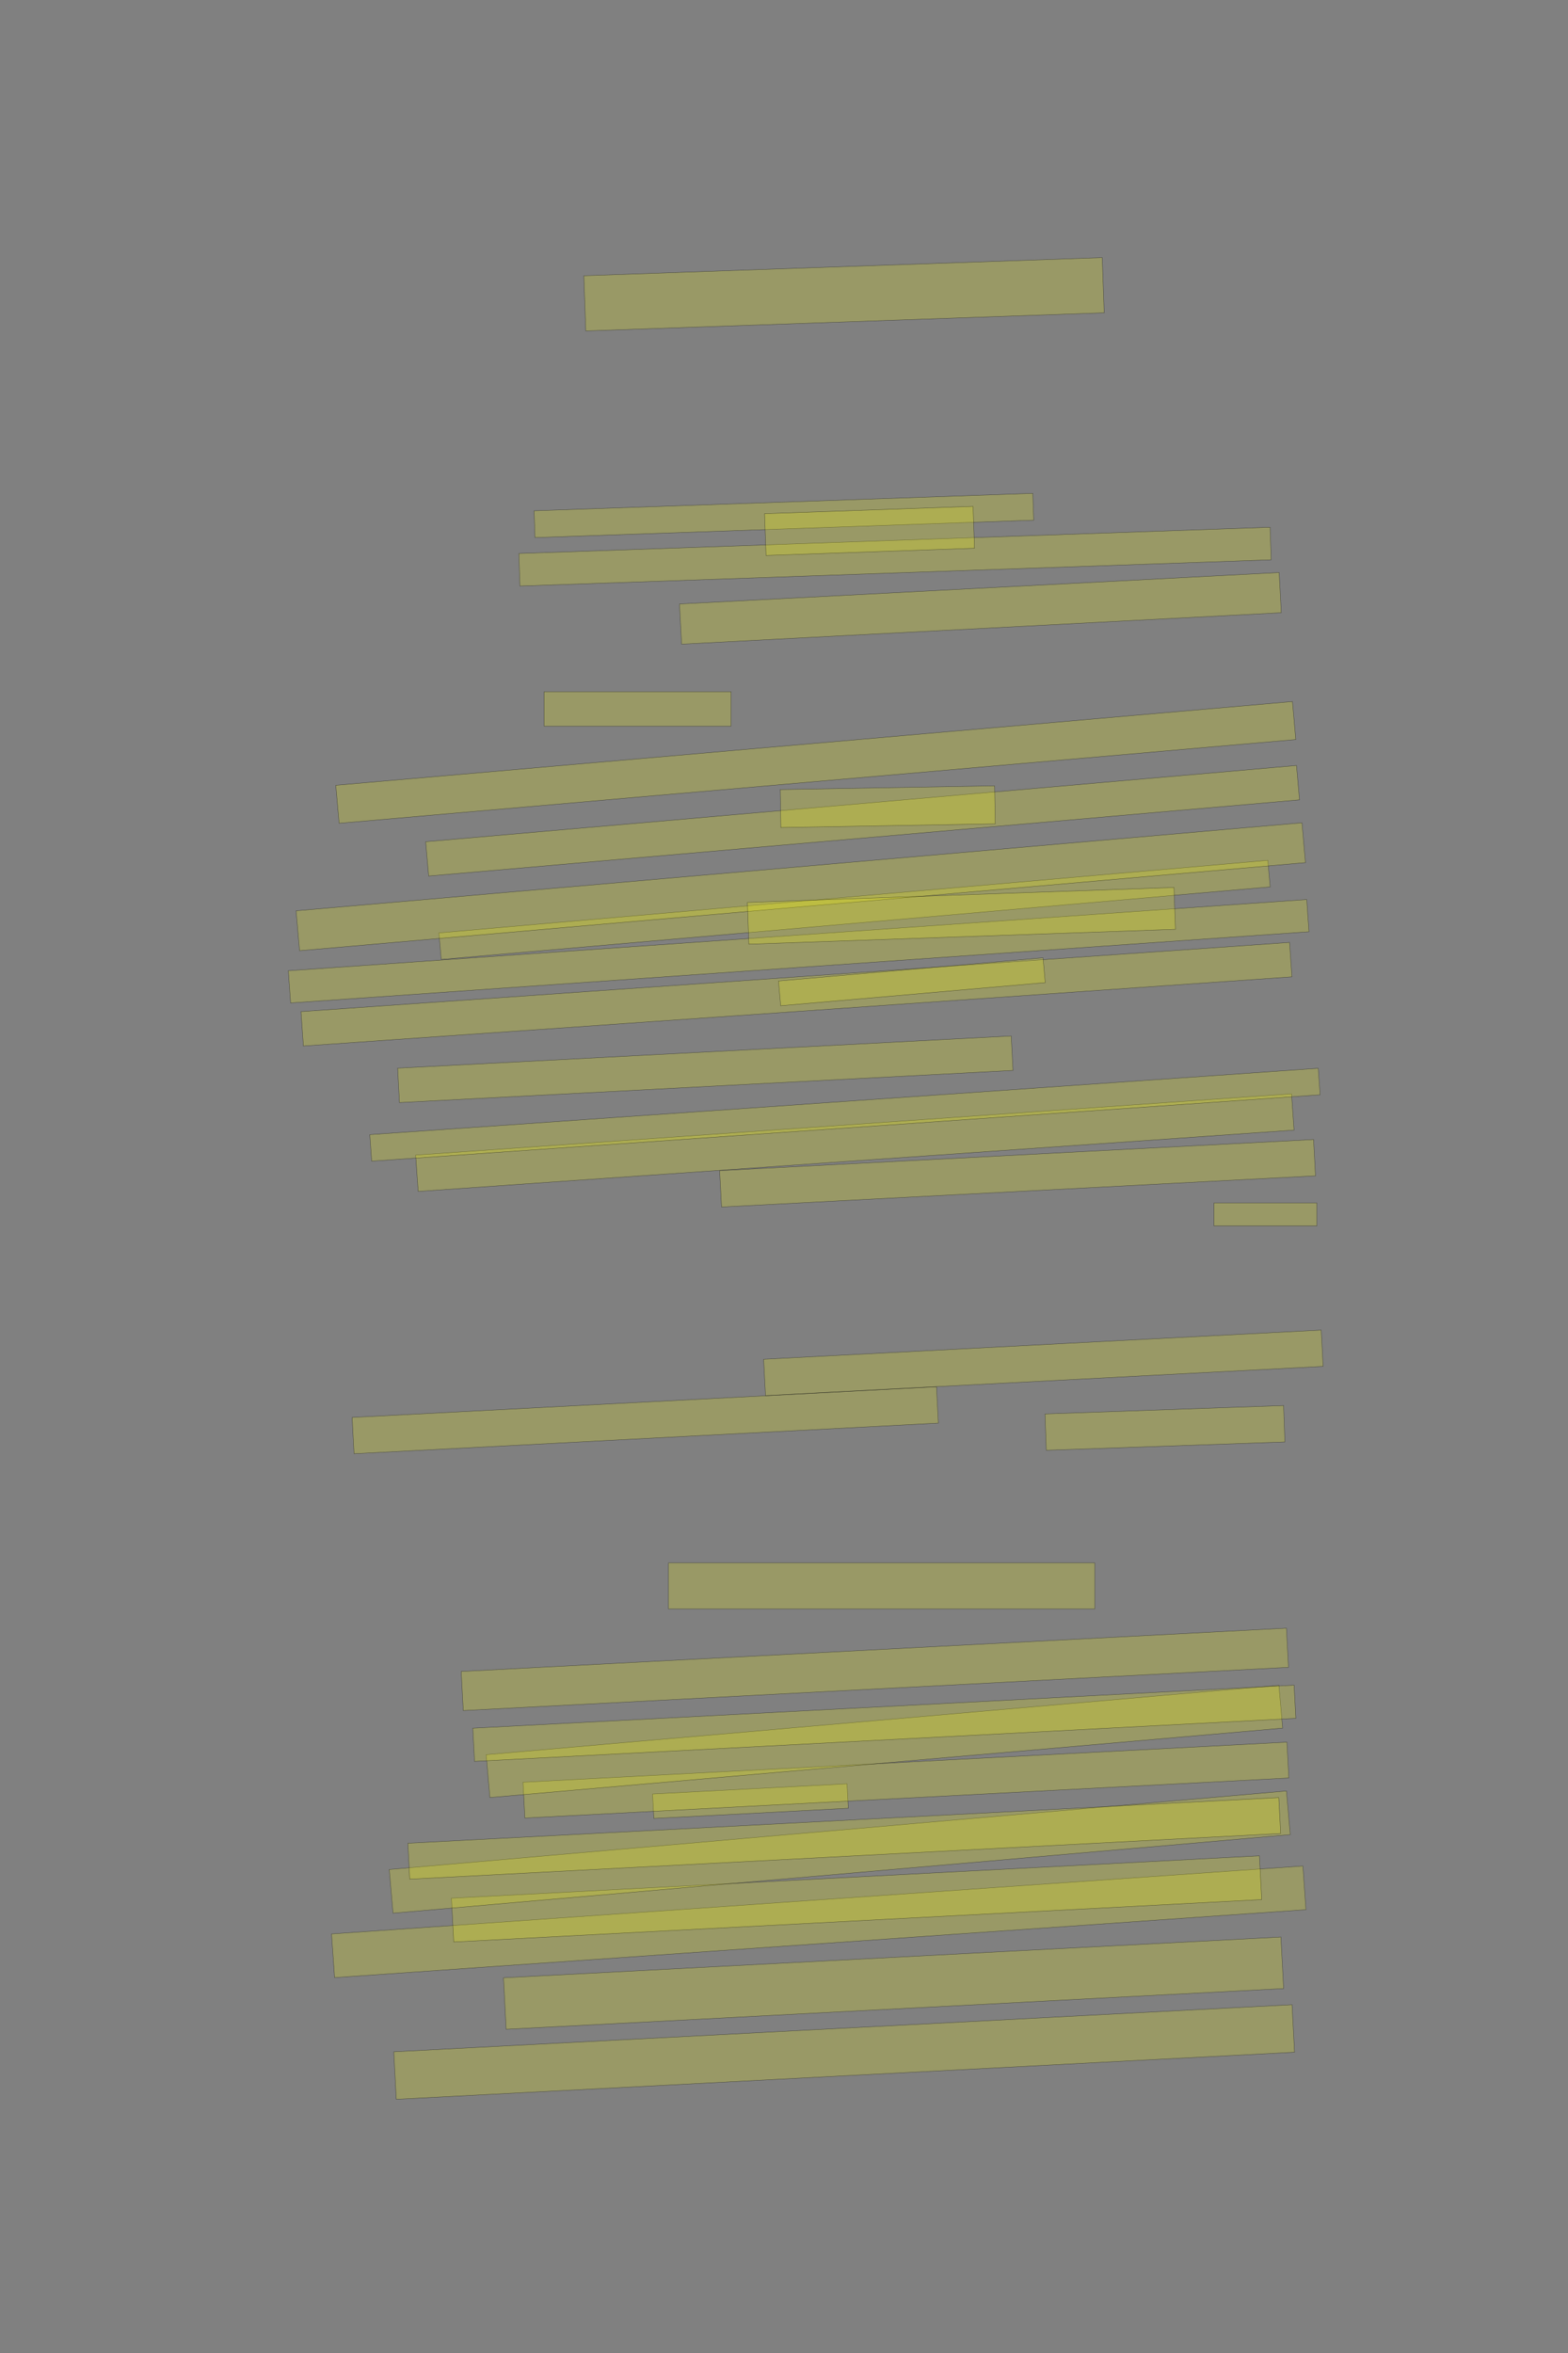 <?xml version="1.0" encoding="UTF-8" standalone="no"?><svg xmlns="http://www.w3.org/2000/svg" xmlns:xlink="http://www.w3.org/1999/xlink" height="6144" width="4096">
 <rect width="100%" height="100%" fill="#808080" stroke="none"/>
 <g>
  <title>Layer 1</title>
  <rect class=" imageannotationLine imageannotationLinked" fill="#FFFF00" fill-opacity="0.2" height="124.208" id="svg_2" stroke="#000000" stroke-opacity="0.5" transform="rotate(177, 2205.17, 5358)" width="2349.69" x="1030.323" xlink:href="#la" y="5295.901"/>
  <rect class=" imageannotationLine imageannotationLinked" fill="#FFFF00" fill-opacity="0.2" height="134.684" id="svg_4" stroke="#000000" stroke-opacity="0.5" transform="rotate(177, 2334.13, 5178.31)" width="2033.637" x="1317.314" xlink:href="#lb" y="5110.971"/>
  <rect class=" imageannotationLine imageannotationLinked" fill="#FFFF00" fill-opacity="0.2" height="114.254" id="svg_6" stroke="#000000" stroke-opacity="0.5" transform="rotate(176, 2138.76, 5018.1)" width="2543.636" x="866.947" xlink:href="#Stuerzt-Fluth" y="4960.974"/>
  <rect class=" imageannotationLine imageannotationLinked" fill="#FFFF00" fill-opacity="0.2" height="114.449" id="svg_8" stroke="#000000" stroke-opacity="0.5" transform="rotate(177, 2237.55, 4958.27)" width="2113.637" x="1180.734" xlink:href="#lc" y="4901.041"/>
  <rect class=" imageannotationLine imageannotationLinked" fill="#FFFF00" fill-opacity="0.2" height="120" id="svg_20" stroke="#000000" stroke-opacity="0.5" transform="rotate(180, 2303.09, 4141)" width="1113.637" x="1746.275" xlink:href="#ld" y="4080.998"/>
  <rect class=" imageannotationLine imageannotationLinked" fill="#FFFF00" fill-opacity="0.2" height="95" id="svg_32" stroke="#000000" stroke-opacity="0.5" transform="rotate(178, 3043.09, 3728.5)" width="623.637" x="2731.274" xlink:href="#le" y="3680.998"/>
  <rect class=" imageannotationLine imageannotationLinked" fill="#FFFF00" fill-opacity="0.2" height="95" id="svg_34" stroke="#000000" stroke-opacity="0.5" transform="rotate(177, 1685.59, 3708.5)" width="1528.637" x="921.275" xlink:href="#lf" y="3660.998"/>
  <rect class=" imageannotationLine imageannotationLinked" fill="#FFFF00" fill-opacity="0.2" height="95" id="svg_36" stroke="#000000" stroke-opacity="0.5" transform="rotate(177, 2725.59, 3558.5)" width="1458.637" x="1996.275" xlink:href="#lg" y="3510.998"/>
  <rect class=" imageannotationLine imageannotationLinked" fill="#FFFF00" fill-opacity="0.2" height="60" id="svg_38" stroke="#000000" stroke-opacity="0.5" transform="rotate(180, 3305.59, 3171)" width="268.637" x="3171.275" xlink:href="#lh" y="3140.999"/>
  <rect class=" imageannotationLine imageannotationLinked" fill="#FFFF00" fill-opacity="0.2" height="95" id="svg_40" stroke="#000000" stroke-opacity="0.5" transform="rotate(177, 2658.09, 3063.5)" width="1553.637" x="1881.275" xlink:href="#li" y="3015.998"/>
  <rect class=" imageannotationLine imageannotationLinked" fill="#FFFF00" fill-opacity="0.2" height="95" id="svg_42" stroke="#000000" stroke-opacity="0.5" transform="rotate(176, 2233.09, 2983.5)" width="2293.637" x="1086.275" xlink:href="#lj" y="2935.998"/>
  <rect class=" imageannotationLine imageannotationLinked" fill="#FFFF00" fill-opacity="0.2" height="69.363" id="svg_44" stroke="#000000" stroke-opacity="0.5" transform="rotate(176, 2207.2, 2910.71)" width="2483.637" x="965.381" xlink:href="#lk" y="2876.03"/>
  <rect class=" imageannotationLine imageannotationLinked" fill="#FFFF00" fill-opacity="0.2" height="90" id="svg_46" stroke="#000000" stroke-opacity="0.5" transform="rotate(177, 1842.49, 2792.08)" width="1604.89" x="1040.044" xlink:href="#ll" y="2747.082"/>
  <rect class=" imageannotationLine imageannotationLinked" fill="#FFFF00" fill-opacity="0.2" height="90" id="svg_48" stroke="#000000" stroke-opacity="0.5" transform="rotate(176, 2080.59, 2596)" width="2588.636" x="786.275" xlink:href="#lm" y="2550.998"/>
  <rect class=" imageannotationLine imageannotationLinked" fill="#FFFF00" fill-opacity="0.2" height="65.095" id="svg_50" stroke="#000000" stroke-opacity="0.5" transform="rotate(175, 2382.01, 2563.59)" width="693.637" x="2035.19" xlink:href="#ln" y="2531.046"/>
  <rect class=" imageannotationLine imageannotationLinked" fill="#FFFF00" fill-opacity="0.2" height="84.315" id="svg_52" stroke="#000000" stroke-opacity="0.5" transform="rotate(176, 2086.31, 2483.8)" width="2666.844" x="752.889" xlink:href="#Am-nieder" y="2441.644"/>
  <rect class=" imageannotationLine imageannotationLinked" fill="#FFFF00" fill-opacity="0.2" height="69.64" id="svg_54" stroke="#000000" stroke-opacity="0.5" transform="rotate(175, 2232.21, 2375.86)" width="2173.637" x="1145.388" xlink:href="#lo" y="2341.037"/>
  <rect class=" imageannotationLine imageannotationLinked" fill="#FFFF00" fill-opacity="0.2" height="104.507" id="svg_56" stroke="#000000" stroke-opacity="0.5" transform="rotate(175, 2091.81, 2315.37)" width="2637.636" x="772.995" xlink:href="#lp" y="2263.114"/>
  <rect class=" imageannotationLine imageannotationLinked" fill="#FFFF00" fill-opacity="0.2" height="90" id="svg_58" stroke="#000000" stroke-opacity="0.5" transform="rotate(175, 2253.28, 2143.17)" width="2283.446" x="1111.56" xlink:href="#Geniesse" y="2098.169"/>
  <rect class=" imageannotationLine imageannotationLinked" fill="#FFFF00" fill-opacity="0.2" height="99.526" id="svg_62" stroke="#000000" stroke-opacity="0.5" transform="rotate(175, 2131.01, 1990.74)" width="2508.636" x="876.69" xlink:href="#lq" y="1940.98"/>
  <rect class=" imageannotationLine imageannotationLinked" fill="#FFFF00" fill-opacity="0.2" height="90" id="svg_64" stroke="#000000" stroke-opacity="0.5" transform="rotate(180, 1665.59, 1851)" width="488.637" x="1421.274" xlink:href="#lr" y="1805.998"/>
  <rect class=" imageannotationLine imageannotationLinked" fill="#FFFF00" fill-opacity="0.2" height="104.979" id="svg_66" stroke="#000000" stroke-opacity="0.5" transform="rotate(177, 2560.98, 1588.48)" width="1568.637" x="1776.666" xlink:href="#ls" y="1535.988"/>
  <rect class=" imageannotationLine imageannotationLinked" fill="#FFFF00" fill-opacity="0.2" height="85.003" id="svg_68" stroke="#000000" stroke-opacity="0.5" transform="rotate(178, 2338, 1453.5)" width="1963.637" x="1356.188" xlink:href="#Saeusseln" y="1411"/>
  <rect class=" imageannotationLine imageannotationLinked" fill="#FFFF00" fill-opacity="0.2" height="70.012" id="svg_70" stroke="#000000" stroke-opacity="0.5" transform="rotate(178, 2047.74, 1346.01)" width="1303.637" x="1395.925" xlink:href="#lt" y="1311.005"/>
  <rect class=" imageannotationLine imageannotationLinked" fill="#FFFF00" fill-opacity="0.2" height="114.449" id="svg_72" stroke="#000000" stroke-opacity="0.5" transform="rotate(175, 2193.64, 4836.02)" width="2352.766" x="1017.261" xlink:href="#lu" y="4778.797"/>
  <rect class=" imageannotationLine imageannotationLinked" fill="#FFFF00" fill-opacity="0.2" height="93.953" id="svg_74" stroke="#000000" stroke-opacity="0.5" transform="rotate(177, 2205.39, 4800.21)" width="2278.131" x="1066.319" xlink:href="#lv" y="4753.232"/>
  <rect class=" imageannotationLine imageannotationLinked" fill="#FFFF00" fill-opacity="0.2" height="63.967" id="svg_76" stroke="#000000" stroke-opacity="0.5" transform="rotate(177, 1960.33, 4702.99)" width="508.637" x="1706.01" xlink:href="#lw" y="4671.008"/>
  <rect class=" imageannotationLine imageannotationLinked" fill="#FFFF00" fill-opacity="0.2" height="93.663" id="svg_80" stroke="#000000" stroke-opacity="0.5" transform="rotate(177, 2366.51, 4648.07)" width="1998.361" x="1367.328" xlink:href="#lx" y="4601.234"/>
  <rect class=" imageannotationLine imageannotationLinked" fill="#FFFF00" fill-opacity="0.2" height="112.28" id="svg_82" stroke="#000000" stroke-opacity="0.5" transform="rotate(175, 2310.23, 4547.05)" width="2078.745" x="1270.861" xlink:href="#ly" y="4490.912"/>
  <rect class=" imageannotationLine imageannotationLinked" fill="#FFFF00" fill-opacity="0.2" height="86.791" id="svg_88" stroke="#000000" stroke-opacity="0.5" transform="rotate(177, 2310.07, 4499.67)" width="2148.361" x="1235.886" xlink:href="#lz" y="4456.274"/>
  <rect class=" imageannotationLine imageannotationLinked" fill="#FFFF00" fill-opacity="0.2" height="102.294" id="svg_90" stroke="#000000" stroke-opacity="0.5" transform="rotate(177, 2285.33, 4358.97)" width="2158.637" x="1206.014" xlink:href="#laa" y="4307.822"/>
  <rect class=" imageannotationLine imageannotationLinked" fill="#FFFF00" fill-opacity="0.2" height="144.283" id="svg_93" stroke="#000000" stroke-opacity="0.5" transform="rotate(-2, 2204.75, 768.379)" width="1355" x="1527.25" xlink:href="#lab" y="696.238"/>
  <rect class=" imageannotationLine imageannotationLinked" fill="#FFFF00" fill-opacity="0.2" height="109.283" id="svg_96" stroke="#000000" stroke-opacity="0.5" transform="rotate(-2, 2271.5, 1386.36)" width="545" x="1999" xlink:href="#lac" y="1331.717"/>
  <rect class=" imageannotationLine imageannotationLinked" fill="#FFFF00" fill-opacity="0.2" height="99.282" id="svg_99" stroke="#000000" stroke-opacity="0.5" transform="rotate(-1, 2319, 2106.36)" width="560" x="2039" xlink:href="#lad" y="2056.717"/>
  <rect class=" imageannotationLine imageannotationLinked" fill="#FFFF00" fill-opacity="0.2" height="109.283" id="svg_104" stroke="#000000" stroke-opacity="0.5" transform="rotate(-2, 2511.5, 2391.36)" width="1115" x="1954" xlink:href="#lae" y="2336.717"/>
 </g>

</svg>